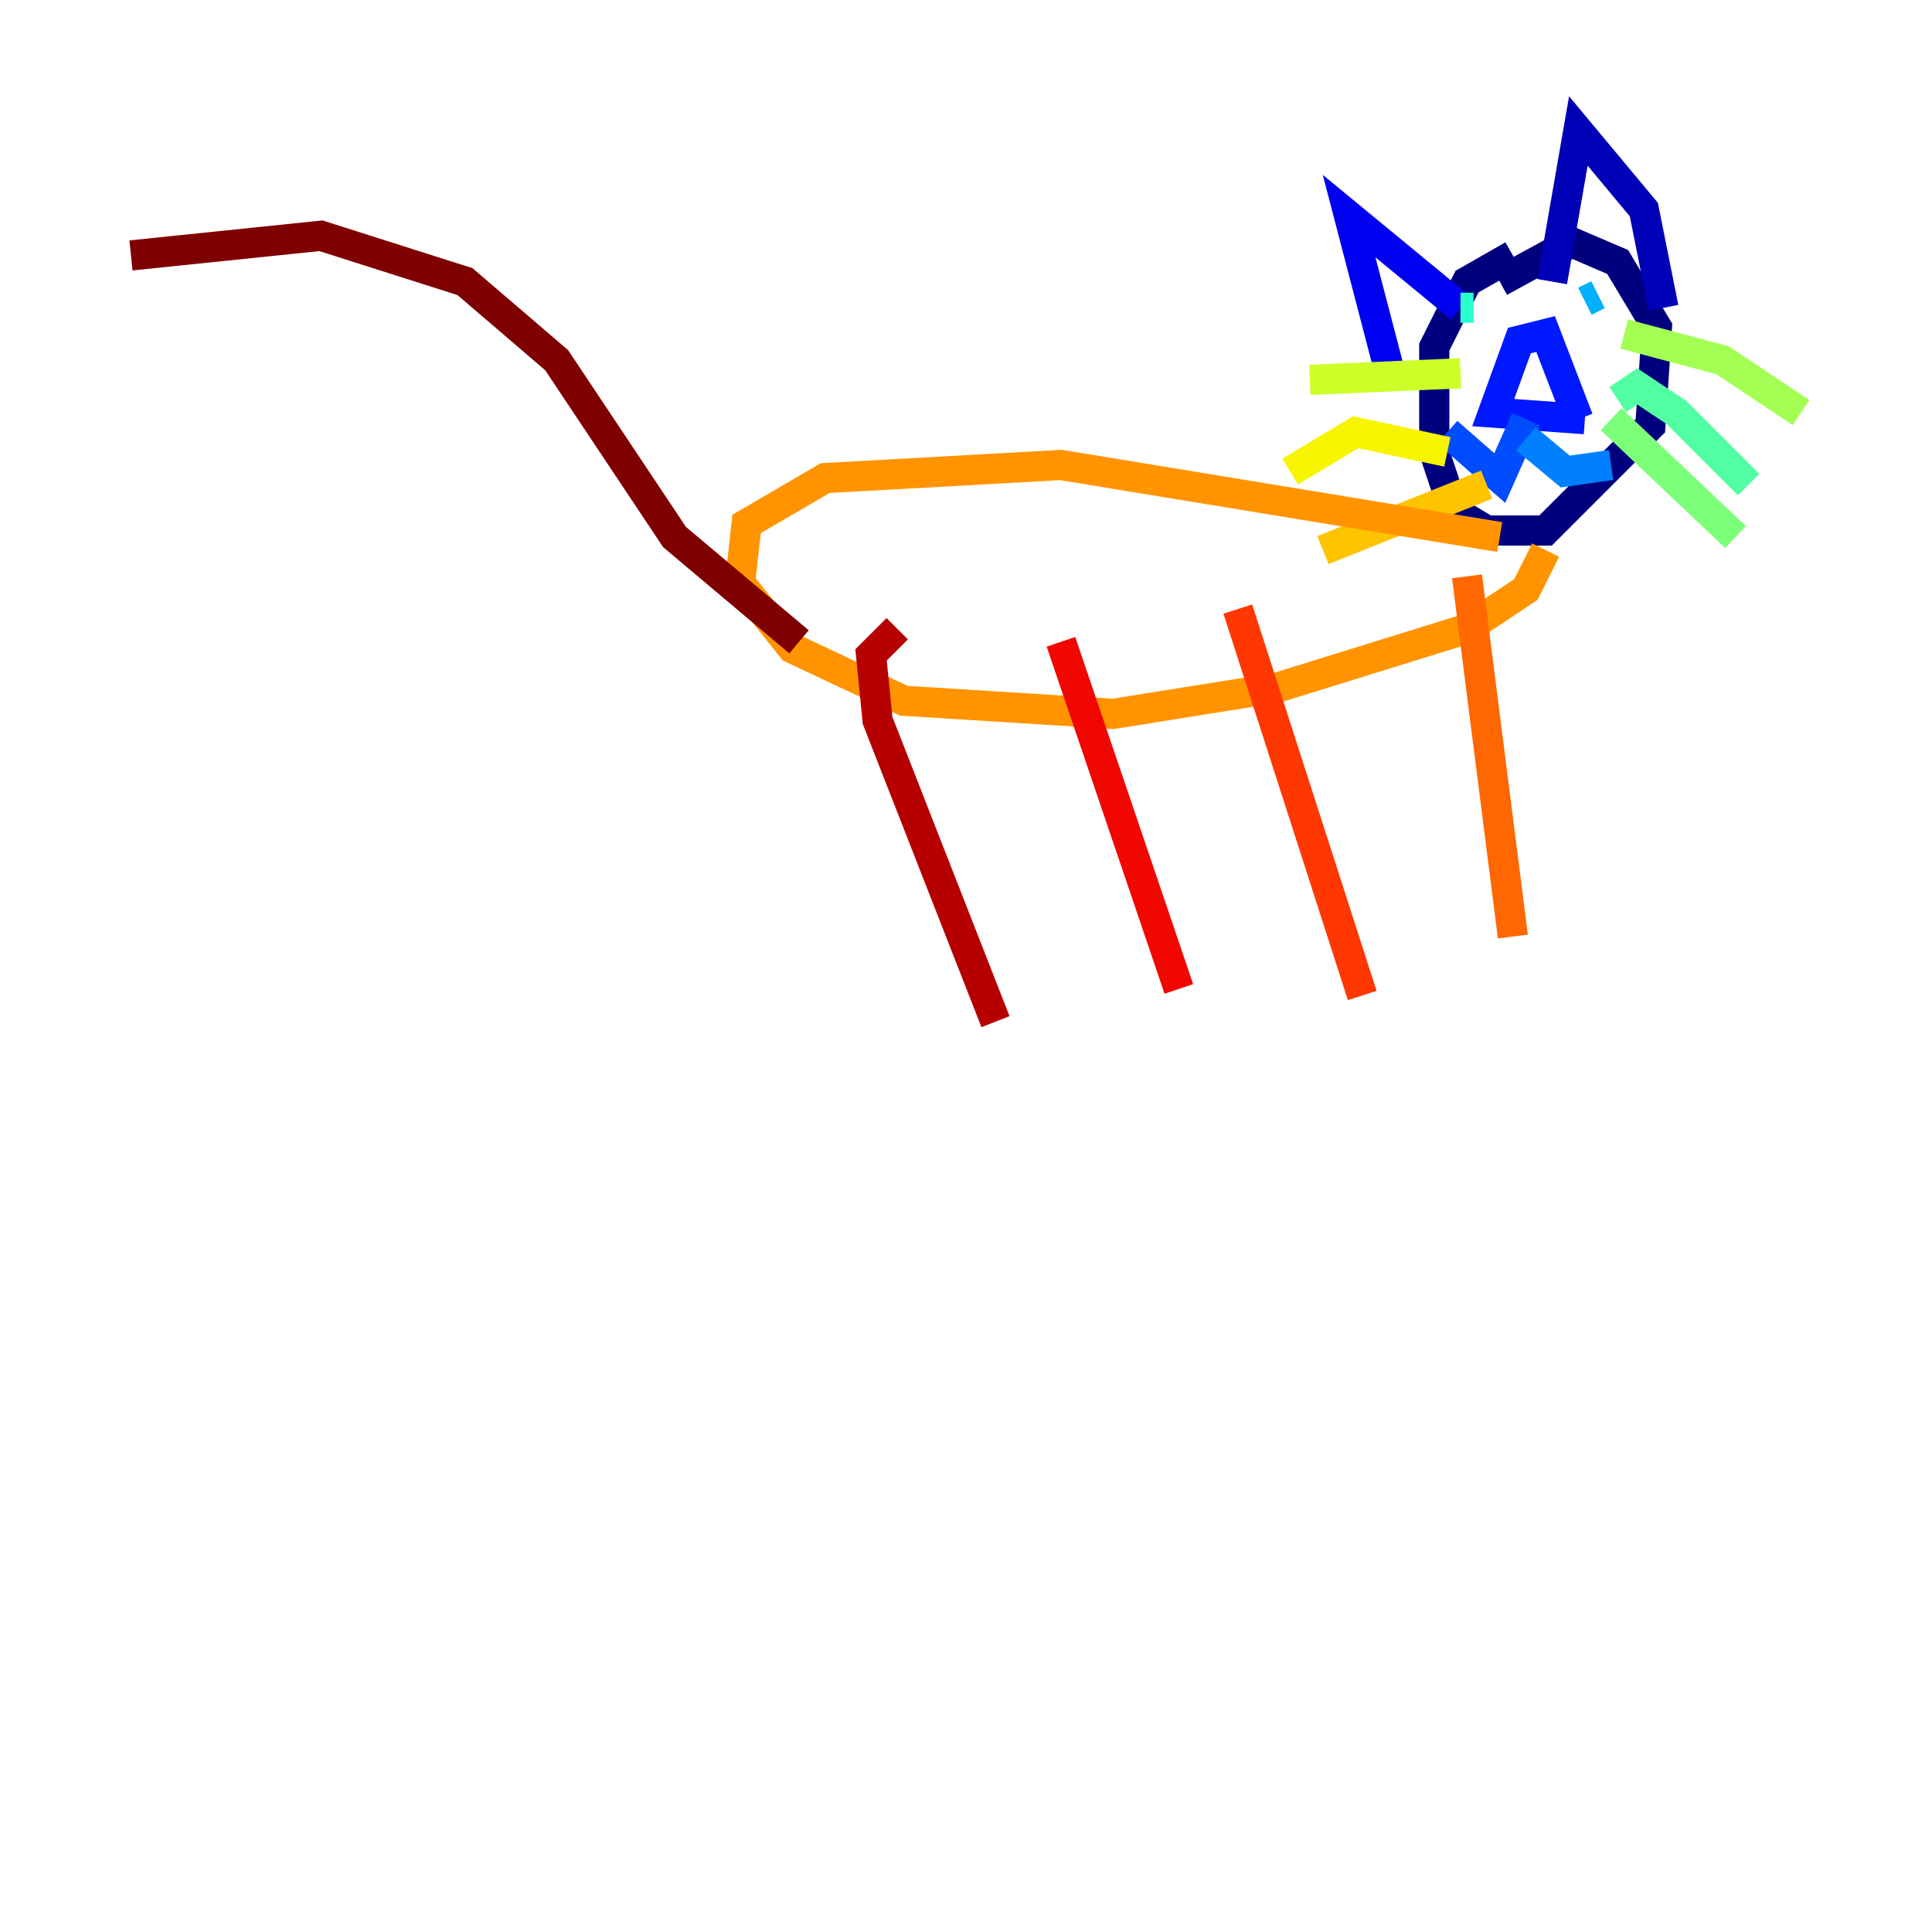 <?xml version="1.0" encoding="utf-8" ?>
<svg baseProfile="tiny" height="128" version="1.2" viewBox="0,0,128,128" width="128" xmlns="http://www.w3.org/2000/svg" xmlns:ev="http://www.w3.org/2001/xml-events" xmlns:xlink="http://www.w3.org/1999/xlink"><defs /><polyline fill="none" points="99.363,18.658 104.136,16.054 107.173,17.356 109.776,21.695 109.342,28.203 102.4,35.146 98.495,35.146 96.325,33.844 95.024,29.939 95.024,22.997 97.193,18.658 100.231,16.922" stroke="#00007f" stroke-width="2" /><polyline fill="none" points="110.21,20.393 108.909,13.885 104.57,8.678 102.834,18.658" stroke="#0000b6" stroke-width="2" /><polyline fill="none" points="96.759,20.393 89.383,14.319 91.986,24.298" stroke="#0000f1" stroke-width="2" /><polyline fill="none" points="105.003,27.77 98.929,27.336 100.664,22.563 102.4,22.129 104.57,27.77" stroke="#0018ff" stroke-width="2" /><polyline fill="none" points="101.098,27.77 99.363,31.675 95.891,28.637" stroke="#004cff" stroke-width="2" /><polyline fill="none" points="101.098,29.071 103.702,31.241 106.739,30.807" stroke="#0080ff" stroke-width="2" /><polyline fill="none" points="105.871,19.525 105.003,19.959" stroke="#00b0ff" stroke-width="2" /><polyline fill="none" points="97.193,20.393 97.193,20.393" stroke="#00e4f7" stroke-width="2" /><polyline fill="none" points="97.627,20.393 96.759,20.393" stroke="#29ffcd" stroke-width="2" /><polyline fill="none" points="107.173,26.468 108.475,25.6 111.078,27.336 115.851,32.108" stroke="#53ffa3" stroke-width="2" /><polyline fill="none" points="106.739,27.77 114.983,35.58" stroke="#7cff79" stroke-width="2" /><polyline fill="none" points="107.607,22.129 114.115,23.864 119.322,27.336" stroke="#a3ff53" stroke-width="2" /><polyline fill="none" points="96.759,24.732 86.78,25.166" stroke="#cdff29" stroke-width="2" /><polyline fill="none" points="95.891,29.939 89.817,28.637 85.478,31.241" stroke="#f7f400" stroke-width="2" /><polyline fill="none" points="98.495,32.108 87.647,36.447" stroke="#ffc400" stroke-width="2" /><polyline fill="none" points="99.363,35.58 70.291,30.807 54.671,31.675 49.464,34.712 49.031,38.617 52.502,42.956 59.878,46.427 73.763,47.295 84.61,45.559 97.193,41.654 101.098,39.051 102.4,36.447" stroke="#ff9400" stroke-width="2" /><polyline fill="none" points="97.193,38.183 100.231,62.047" stroke="#ff6700" stroke-width="2" /><polyline fill="none" points="82.007,40.352 90.251,65.953" stroke="#ff3700" stroke-width="2" /><polyline fill="none" points="70.291,42.522 78.102,65.519" stroke="#f10700" stroke-width="2" /><polyline fill="none" points="59.444,41.654 57.709,43.39 58.142,47.729 65.953,67.688" stroke="#b60000" stroke-width="2" /><polyline fill="none" points="52.936,42.522 44.691,35.58 36.881,23.864 30.807,18.658 21.261,15.62 8.678,16.922" stroke="#7f0000" stroke-width="2" /></svg>